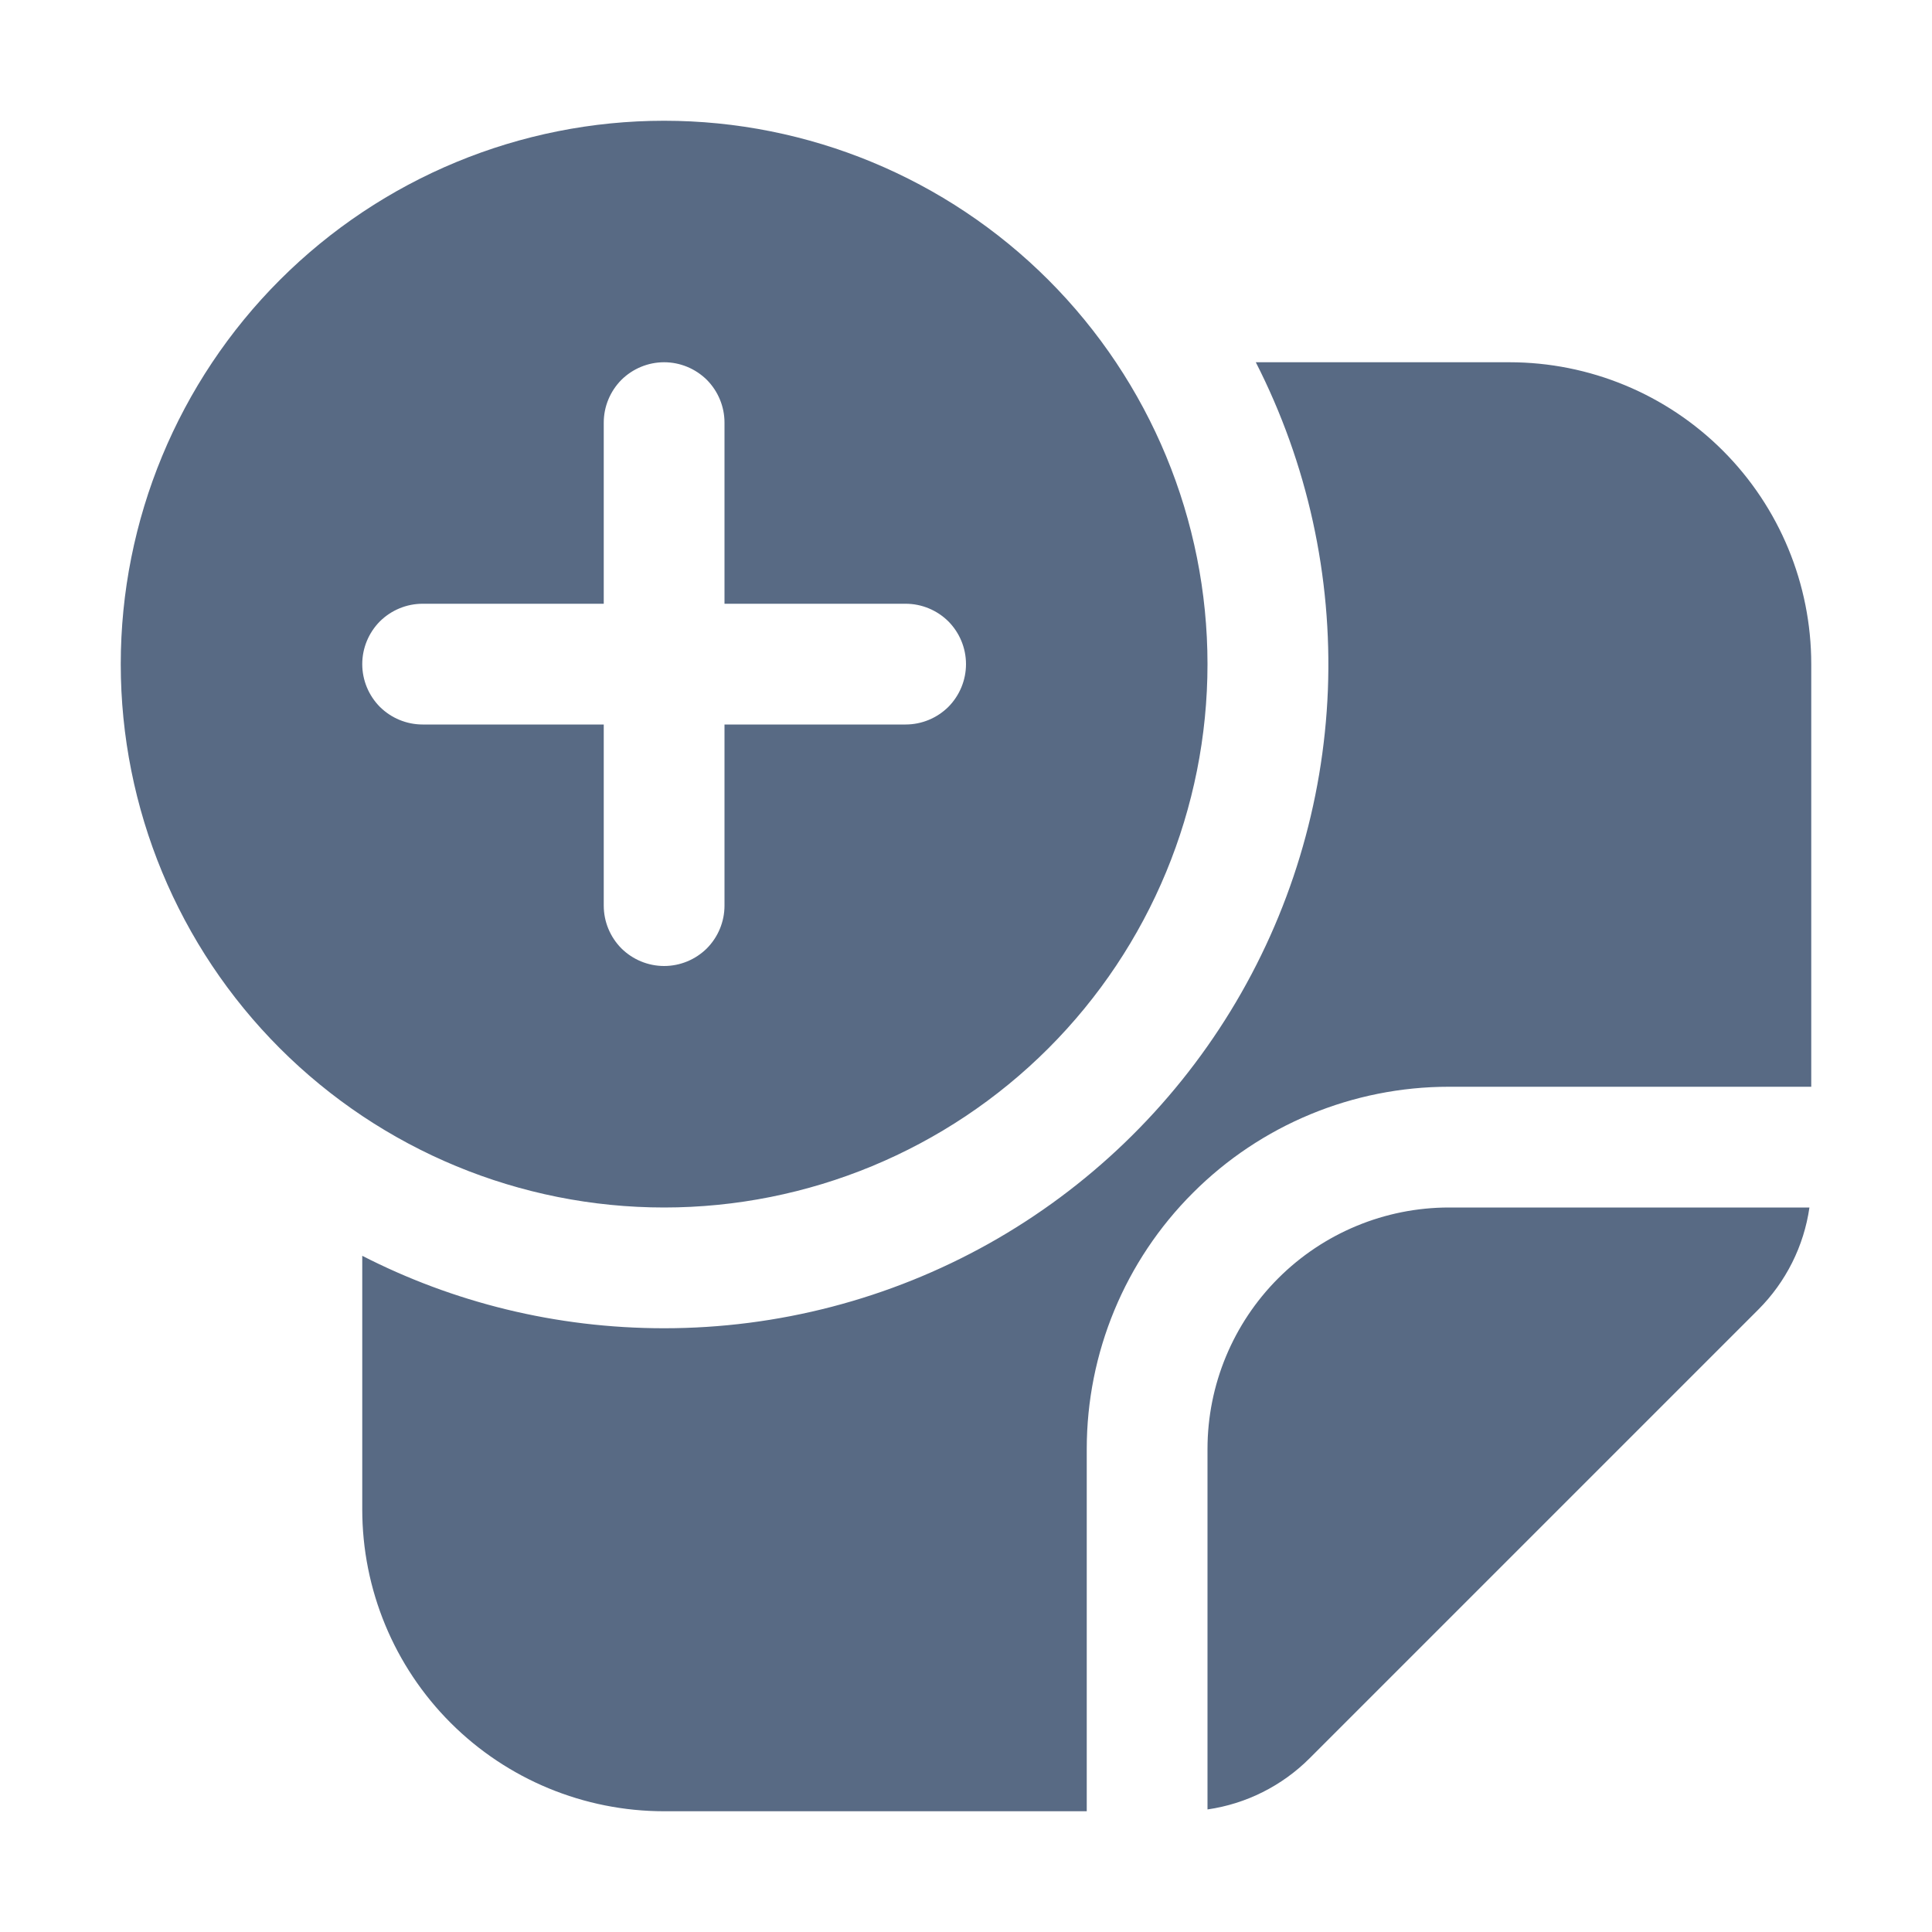 <svg width="16" height="16" viewBox="0 0 16 16" fill="#586A84" id="icon-notes-management" xmlns="http://www.w3.org/2000/svg"><mask id="mask0_2229_4450" style="mask-type:alpha" maskUnits="userSpaceOnUse" x="0" y="0" width="16" height="16"><rect width="16" height="16"/></mask><g mask="url(#mask0_2229_4450)"><path d="M10 5.5C10 6.693 9.526 7.838 8.682 8.682C7.838 9.526 6.693 10 5.5 10C4.307 10 3.162 9.526 2.318 8.682C1.474 7.838 1 6.693 1 5.5C1 4.307 1.474 3.162 2.318 2.318C3.162 1.474 4.307 1 5.5 1C6.693 1 7.838 1.474 8.682 2.318C9.526 3.162 10 4.307 10 5.5ZM6 3.5C6 3.367 5.947 3.24 5.854 3.146C5.76 3.053 5.633 3 5.5 3C5.367 3 5.24 3.053 5.146 3.146C5.053 3.24 5 3.367 5 3.5V5H3.5C3.367 5 3.24 5.053 3.146 5.146C3.053 5.24 3 5.367 3 5.5C3 5.633 3.053 5.76 3.146 5.854C3.24 5.947 3.367 6 3.5 6H5V7.5C5 7.633 5.053 7.76 5.146 7.854C5.24 7.947 5.367 8 5.5 8C5.633 8 5.76 7.947 5.854 7.854C5.947 7.76 6 7.633 6 7.5V6H7.5C7.633 6 7.76 5.947 7.854 5.854C7.947 5.76 8 5.633 8 5.5C8 5.367 7.947 5.24 7.854 5.146C7.76 5.053 7.633 5 7.5 5H6V3.5ZM5.5 11C6.441 11 7.367 10.759 8.189 10.299C9.01 9.839 9.699 9.176 10.191 8.373C10.683 7.57 10.96 6.654 10.997 5.714C11.033 4.773 10.828 3.839 10.4 3H12.5C13.163 3 13.799 3.263 14.268 3.732C14.737 4.201 15 4.837 15 5.5V9H12C11.204 9 10.441 9.316 9.879 9.879C9.316 10.441 9 11.204 9 12V15H5.5C4.837 15 4.201 14.737 3.732 14.268C3.263 13.799 3 13.163 3 12.5V10.4C3.75 10.784 4.6 11 5.5 11ZM10 14.985C10.32 14.939 10.617 14.79 10.846 14.561L14.561 10.846C14.79 10.617 14.939 10.32 14.985 10H12C11.47 10 10.961 10.211 10.586 10.586C10.211 10.961 10 11.47 10 12V14.985Z" fill="#586A84"/></g></svg>